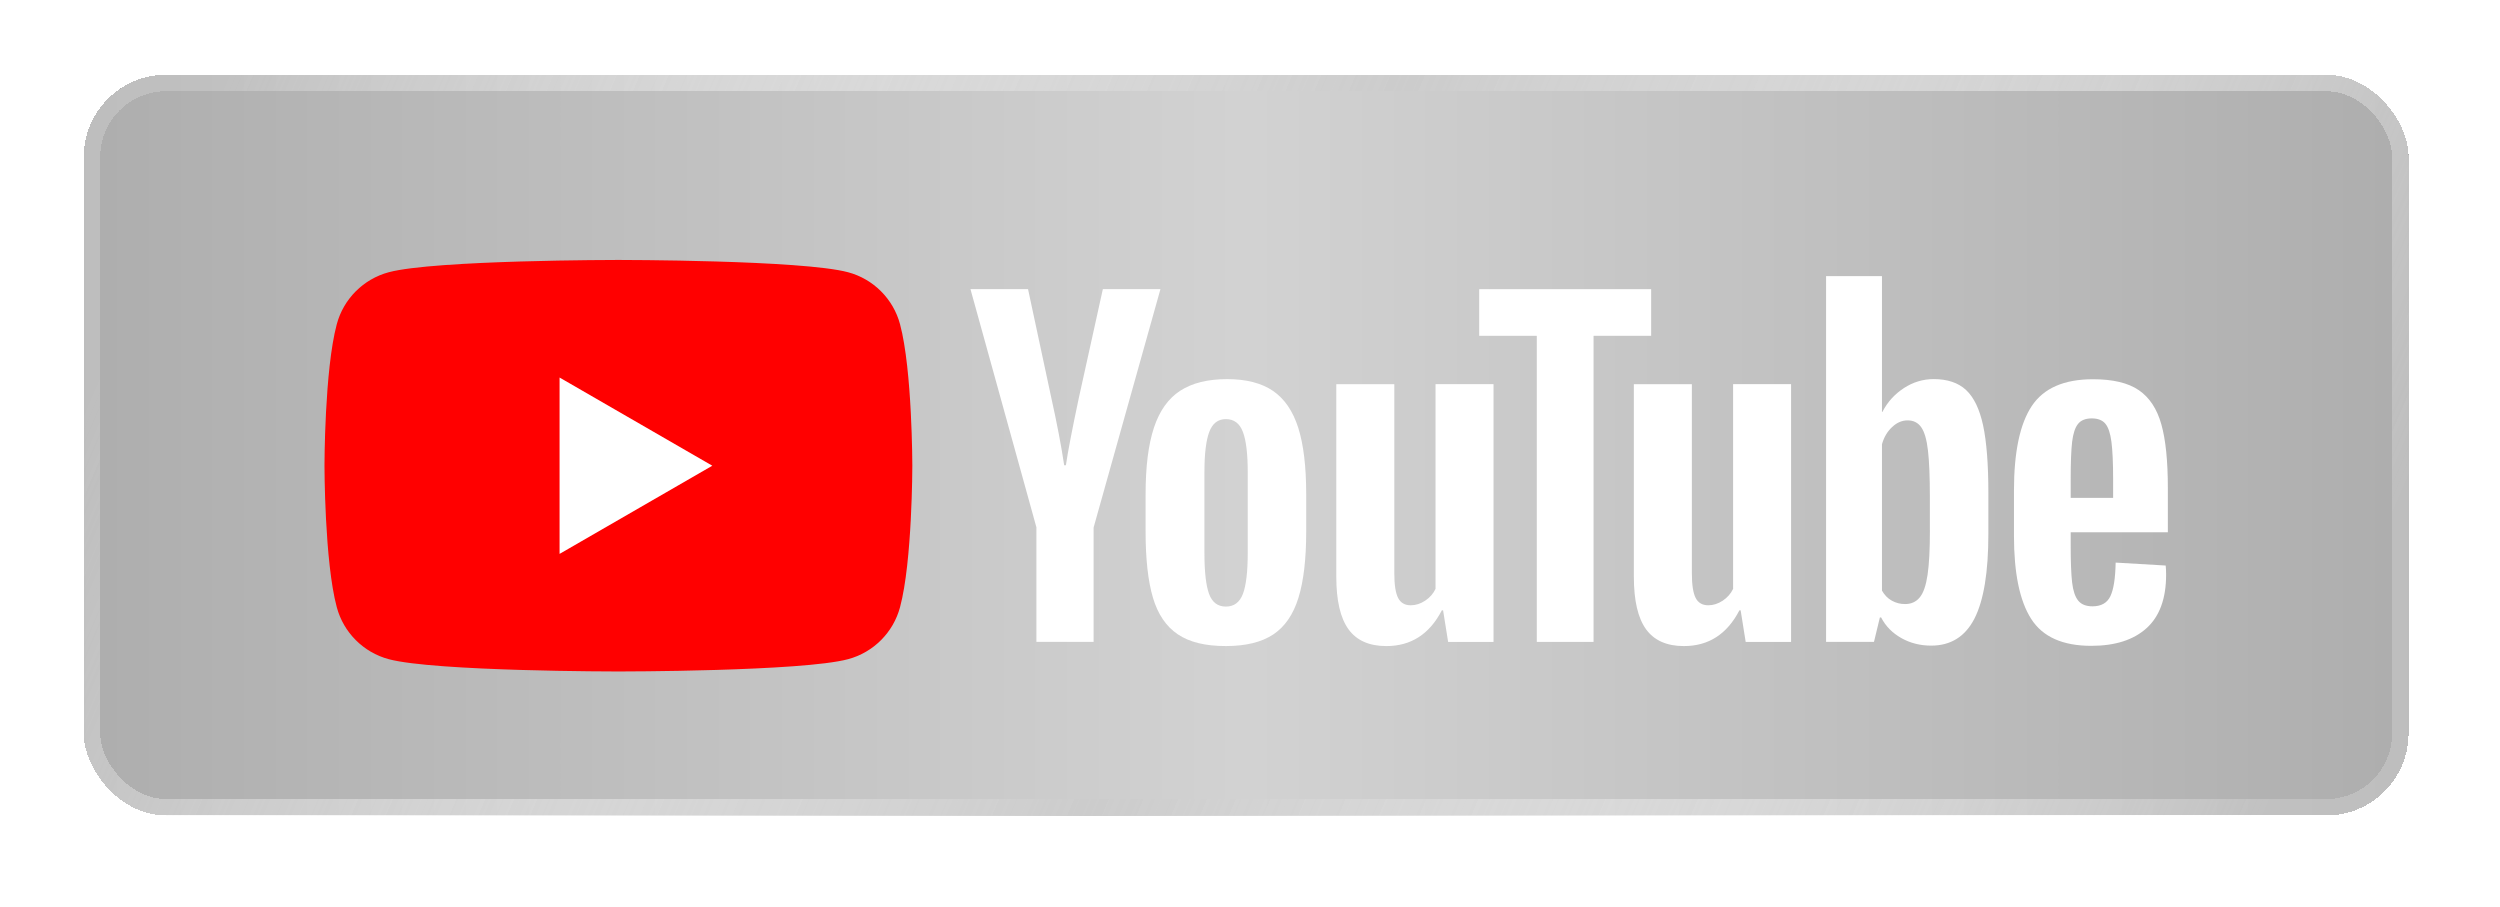 <svg width="135" height="49" viewBox="0 0 135 49" fill="none" xmlns="http://www.w3.org/2000/svg">
<g filter="url(#filter0_d_1_77)">
<rect x="4.522" y="0.037" width="125.542" height="40" rx="4.444" fill="url(#paint0_linear_1_77)" fill-opacity="0.36" shape-rendering="crispEdges"/>
<rect x="4.966" y="0.482" width="124.653" height="39.111" rx="4" stroke="url(#paint1_linear_1_77)" stroke-width="0.889" shape-rendering="crispEdges"/>
<path d="M48.602 13.508C48.237 12.141 47.163 11.067 45.796 10.701C43.321 10.037 33.394 10.037 33.394 10.037C33.394 10.037 23.467 10.037 20.992 10.701C19.625 11.067 18.551 12.141 18.186 13.508C17.522 15.982 17.522 21.148 17.522 21.148C17.522 21.148 17.522 26.315 18.186 28.789C18.551 30.156 19.625 31.23 20.992 31.596C23.467 32.26 33.394 32.26 33.394 32.26C33.394 32.26 43.321 32.26 45.796 31.596C47.163 31.23 48.237 30.156 48.602 28.789C49.266 26.315 49.266 21.148 49.266 21.148C49.266 21.148 49.264 15.982 48.602 13.508Z" fill="#FF0000"/>
<path d="M30.217 25.91L38.464 21.149L30.217 16.387V25.91Z" fill="white"/>
<path d="M55.969 24.486L52.405 11.613H55.514L56.763 17.448C57.082 18.886 57.315 20.111 57.466 21.125H57.558C57.662 20.399 57.898 19.181 58.261 17.469L59.554 11.613H62.664L59.055 24.486V30.66H55.966V24.486H55.969Z" fill="white"/>
<path d="M63.599 30.252C62.972 29.829 62.525 29.171 62.259 28.277C61.995 27.383 61.862 26.197 61.862 24.712V22.692C61.862 21.195 62.013 19.991 62.316 19.084C62.619 18.177 63.092 17.513 63.735 17.098C64.378 16.682 65.222 16.473 66.267 16.473C67.297 16.473 68.12 16.685 68.742 17.108C69.361 17.532 69.816 18.195 70.103 19.094C70.391 19.996 70.535 21.195 70.535 22.692V24.712C70.535 26.197 70.394 27.388 70.114 28.287C69.834 29.189 69.38 29.847 68.752 30.263C68.125 30.678 67.273 30.887 66.199 30.887C65.091 30.89 64.227 30.676 63.599 30.252ZM67.117 28.073C67.289 27.618 67.378 26.879 67.378 25.849V21.514C67.378 20.516 67.292 19.784 67.117 19.324C66.942 18.862 66.636 18.632 66.197 18.632C65.773 18.632 65.473 18.862 65.3 19.324C65.125 19.787 65.039 20.516 65.039 21.514V25.849C65.039 26.879 65.123 27.621 65.29 28.073C65.457 28.528 65.758 28.755 66.197 28.755C66.636 28.755 66.942 28.528 67.117 28.073Z" fill="white"/>
<path d="M80.65 30.663H78.199L77.927 28.959H77.859C77.193 30.245 76.195 30.888 74.862 30.888C73.939 30.888 73.257 30.585 72.819 29.981C72.379 29.375 72.16 28.429 72.16 27.143V16.745H75.293V26.96C75.293 27.582 75.361 28.024 75.497 28.288C75.633 28.552 75.86 28.685 76.179 28.685C76.451 28.685 76.712 28.601 76.963 28.434C77.214 28.267 77.397 28.055 77.519 27.799V16.743H80.65V30.663Z" fill="white"/>
<path d="M89.162 14.134H86.052V30.663H82.987V14.134H79.877V11.615H89.162V14.134Z" fill="white"/>
<path d="M96.718 30.663H94.267L93.995 28.959H93.927C93.261 30.245 92.263 30.888 90.93 30.888C90.008 30.888 89.326 30.585 88.887 29.981C88.448 29.375 88.228 28.429 88.228 27.143V16.745H91.361V26.96C91.361 27.582 91.429 28.024 91.565 28.288C91.701 28.552 91.928 28.685 92.247 28.685C92.519 28.685 92.78 28.601 93.031 28.434C93.282 28.267 93.465 28.055 93.588 27.799V16.743H96.718V30.663Z" fill="white"/>
<path d="M107.087 18.969C106.897 18.091 106.591 17.456 106.168 17.061C105.744 16.667 105.161 16.471 104.419 16.471C103.844 16.471 103.306 16.633 102.807 16.959C102.308 17.286 101.921 17.712 101.649 18.243H101.626V10.91H98.608V30.66H101.195L101.513 29.343H101.581C101.824 29.814 102.188 30.182 102.671 30.456C103.155 30.728 103.693 30.864 104.283 30.864C105.342 30.864 106.123 30.375 106.622 29.401C107.121 28.423 107.372 26.9 107.372 24.825V22.622C107.372 21.067 107.275 19.847 107.087 18.969ZM104.215 24.647C104.215 25.661 104.174 26.456 104.09 27.031C104.006 27.605 103.868 28.016 103.669 28.256C103.473 28.499 103.207 28.619 102.875 28.619C102.616 28.619 102.378 28.559 102.159 28.436C101.939 28.316 101.762 28.133 101.626 27.893V19.993C101.73 19.614 101.913 19.306 102.172 19.063C102.428 18.82 102.71 18.7 103.011 18.7C103.33 18.7 103.575 18.825 103.748 19.074C103.923 19.324 104.043 19.742 104.111 20.333C104.179 20.924 104.213 21.762 104.213 22.852V24.647H104.215Z" fill="white"/>
<path d="M111.817 25.45C111.817 26.343 111.843 27.012 111.895 27.459C111.948 27.906 112.057 28.23 112.225 28.436C112.392 28.64 112.648 28.742 112.996 28.742C113.463 28.742 113.787 28.559 113.96 28.196C114.135 27.833 114.229 27.227 114.245 26.38L116.947 26.539C116.962 26.66 116.97 26.827 116.97 27.038C116.97 28.324 116.617 29.286 115.914 29.921C115.212 30.556 114.216 30.875 112.93 30.875C111.386 30.875 110.304 30.391 109.685 29.422C109.063 28.452 108.754 26.955 108.754 24.927V22.497C108.754 20.409 109.076 18.883 109.719 17.921C110.362 16.959 111.462 16.479 113.022 16.479C114.096 16.479 114.921 16.675 115.496 17.069C116.071 17.464 116.476 18.075 116.711 18.909C116.947 19.742 117.064 20.892 117.064 22.361V24.744H111.817V25.45ZM112.214 18.891C112.055 19.087 111.95 19.408 111.895 19.855C111.843 20.302 111.817 20.979 111.817 21.888V22.886H114.109V21.888C114.109 20.994 114.077 20.317 114.017 19.855C113.957 19.392 113.847 19.068 113.688 18.878C113.529 18.689 113.283 18.593 112.951 18.593C112.617 18.595 112.371 18.695 112.214 18.891Z" fill="white"/>
</g>
<defs>
<filter id="filter0_d_1_77" x="0.522" y="0.037" width="133.542" height="48" filterUnits="userSpaceOnUse" color-interpolation-filters="sRGB">
<feFlood flood-opacity="0" result="BackgroundImageFix"/>
<feColorMatrix in="SourceAlpha" type="matrix" values="0 0 0 0 0 0 0 0 0 0 0 0 0 0 0 0 0 0 127 0" result="hardAlpha"/>
<feOffset dy="4"/>
<feGaussianBlur stdDeviation="2"/>
<feComposite in2="hardAlpha" operator="out"/>
<feColorMatrix type="matrix" values="0 0 0 0 0 0 0 0 0 0 0 0 0 0 0 0 0 0 0.25 0"/>
<feBlend mode="normal" in2="BackgroundImageFix" result="effect1_dropShadow_1_77"/>
<feBlend mode="normal" in="SourceGraphic" in2="effect1_dropShadow_1_77" result="shape"/>
</filter>
<linearGradient id="paint0_linear_1_77" x1="4.522" y1="20.037" x2="130.064" y2="20.037" gradientUnits="userSpaceOnUse">
<stop stop-color="#1D1D1D"/>
<stop offset="0.5" stop-color="#838383"/>
<stop offset="1" stop-color="#1D1D1D"/>
</linearGradient>
<linearGradient id="paint1_linear_1_77" x1="4.522" y1="18.11" x2="111.956" y2="64.187" gradientUnits="userSpaceOnUse">
<stop stop-color="white" stop-opacity="0.2"/>
<stop offset="0.5" stop-color="#CCCCCC"/>
<stop offset="1" stop-color="white" stop-opacity="0.2"/>
</linearGradient>
</defs>
</svg>
